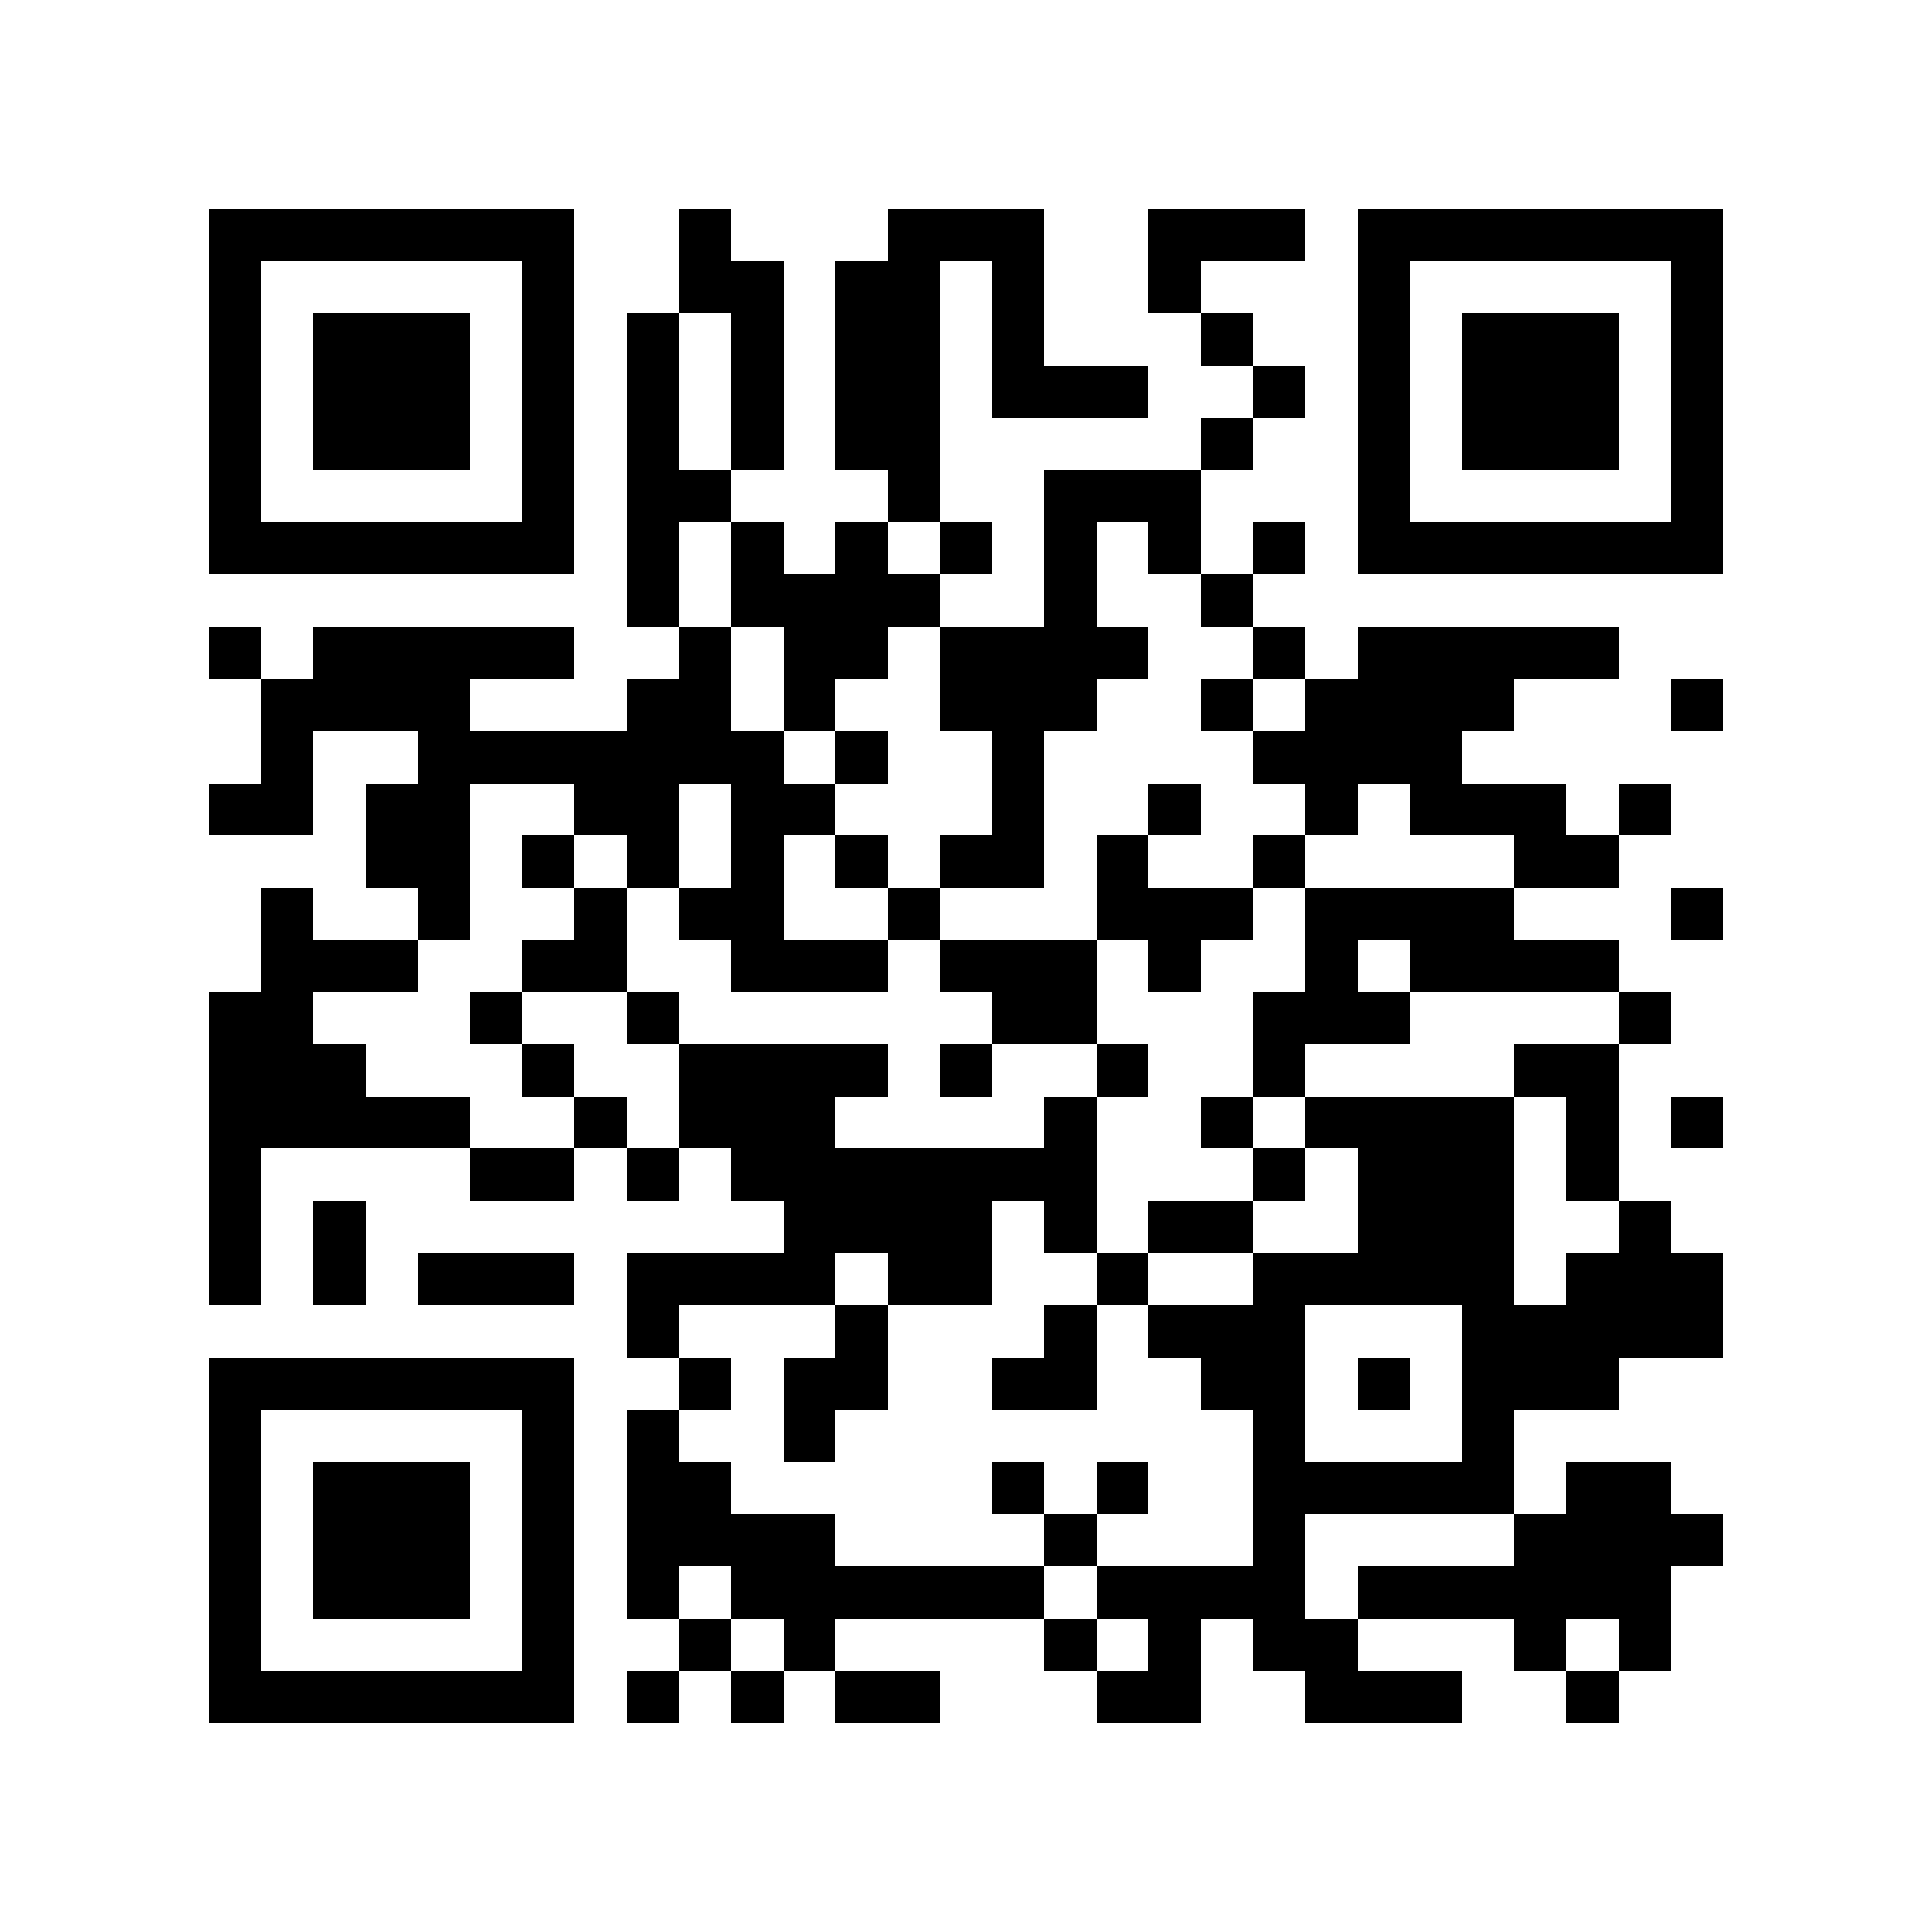 <?xml version="1.0" encoding="utf-8"?><!DOCTYPE svg PUBLIC "-//W3C//DTD SVG 1.1//EN" "http://www.w3.org/Graphics/SVG/1.1/DTD/svg11.dtd"><svg xmlns="http://www.w3.org/2000/svg" viewBox="0 0 37 37" shape-rendering="crispEdges"><path fill="#ffffff" d="M0 0h37v37H0z"/><path stroke="#000000" d="M4 4.5h7m2 0h1m3 0h3m2 0h3m1 0h7M4 5.5h1m5 0h1m2 0h2m1 0h2m1 0h1m2 0h1m3 0h1m5 0h1M4 6.5h1m1 0h3m1 0h1m1 0h1m1 0h1m1 0h2m1 0h1m3 0h1m2 0h1m1 0h3m1 0h1M4 7.5h1m1 0h3m1 0h1m1 0h1m1 0h1m1 0h2m1 0h3m2 0h1m1 0h1m1 0h3m1 0h1M4 8.5h1m1 0h3m1 0h1m1 0h1m1 0h1m1 0h2m5 0h1m2 0h1m1 0h3m1 0h1M4 9.5h1m5 0h1m1 0h2m3 0h1m2 0h3m3 0h1m5 0h1M4 10.5h7m1 0h1m1 0h1m1 0h1m1 0h1m1 0h1m1 0h1m1 0h1m1 0h7M12 11.5h1m1 0h4m2 0h1m2 0h1M4 12.5h1m1 0h5m2 0h1m1 0h2m1 0h4m2 0h1m1 0h5M5 13.5h4m3 0h2m1 0h1m2 0h3m2 0h1m1 0h4m3 0h1M5 14.5h1m2 0h7m1 0h1m2 0h1m4 0h4M4 15.5h2m1 0h2m2 0h2m1 0h2m3 0h1m2 0h1m2 0h1m1 0h3m1 0h1M7 16.5h2m1 0h1m1 0h1m1 0h1m1 0h1m1 0h2m1 0h1m2 0h1m4 0h2M5 17.5h1m2 0h1m2 0h1m1 0h2m2 0h1m3 0h3m1 0h4m3 0h1M5 18.5h3m2 0h2m2 0h3m1 0h3m1 0h1m2 0h1m1 0h4M4 19.5h2m3 0h1m2 0h1m6 0h2m3 0h3m4 0h1M4 20.5h3m3 0h1m2 0h4m1 0h1m2 0h1m2 0h1m4 0h2M4 21.5h5m2 0h1m1 0h3m4 0h1m2 0h1m1 0h4m1 0h1m1 0h1M4 22.5h1m4 0h2m1 0h1m1 0h7m3 0h1m1 0h3m1 0h1M4 23.5h1m1 0h1m8 0h4m1 0h1m1 0h2m2 0h3m2 0h1M4 24.5h1m1 0h1m1 0h3m1 0h4m1 0h2m2 0h1m2 0h5m1 0h3M12 25.5h1m3 0h1m3 0h1m1 0h3m3 0h5M4 26.5h7m2 0h1m1 0h2m2 0h2m2 0h2m1 0h1m1 0h3M4 27.5h1m5 0h1m1 0h1m2 0h1m8 0h1m3 0h1M4 28.5h1m1 0h3m1 0h1m1 0h2m5 0h1m1 0h1m2 0h5m1 0h2M4 29.5h1m1 0h3m1 0h1m1 0h4m4 0h1m3 0h1m4 0h4M4 30.5h1m1 0h3m1 0h1m1 0h1m1 0h6m1 0h4m1 0h6M4 31.5h1m5 0h1m2 0h1m1 0h1m4 0h1m1 0h1m1 0h2m3 0h1m1 0h1M4 32.5h7m1 0h1m1 0h1m1 0h2m3 0h2m2 0h3m2 0h1"/></svg>

